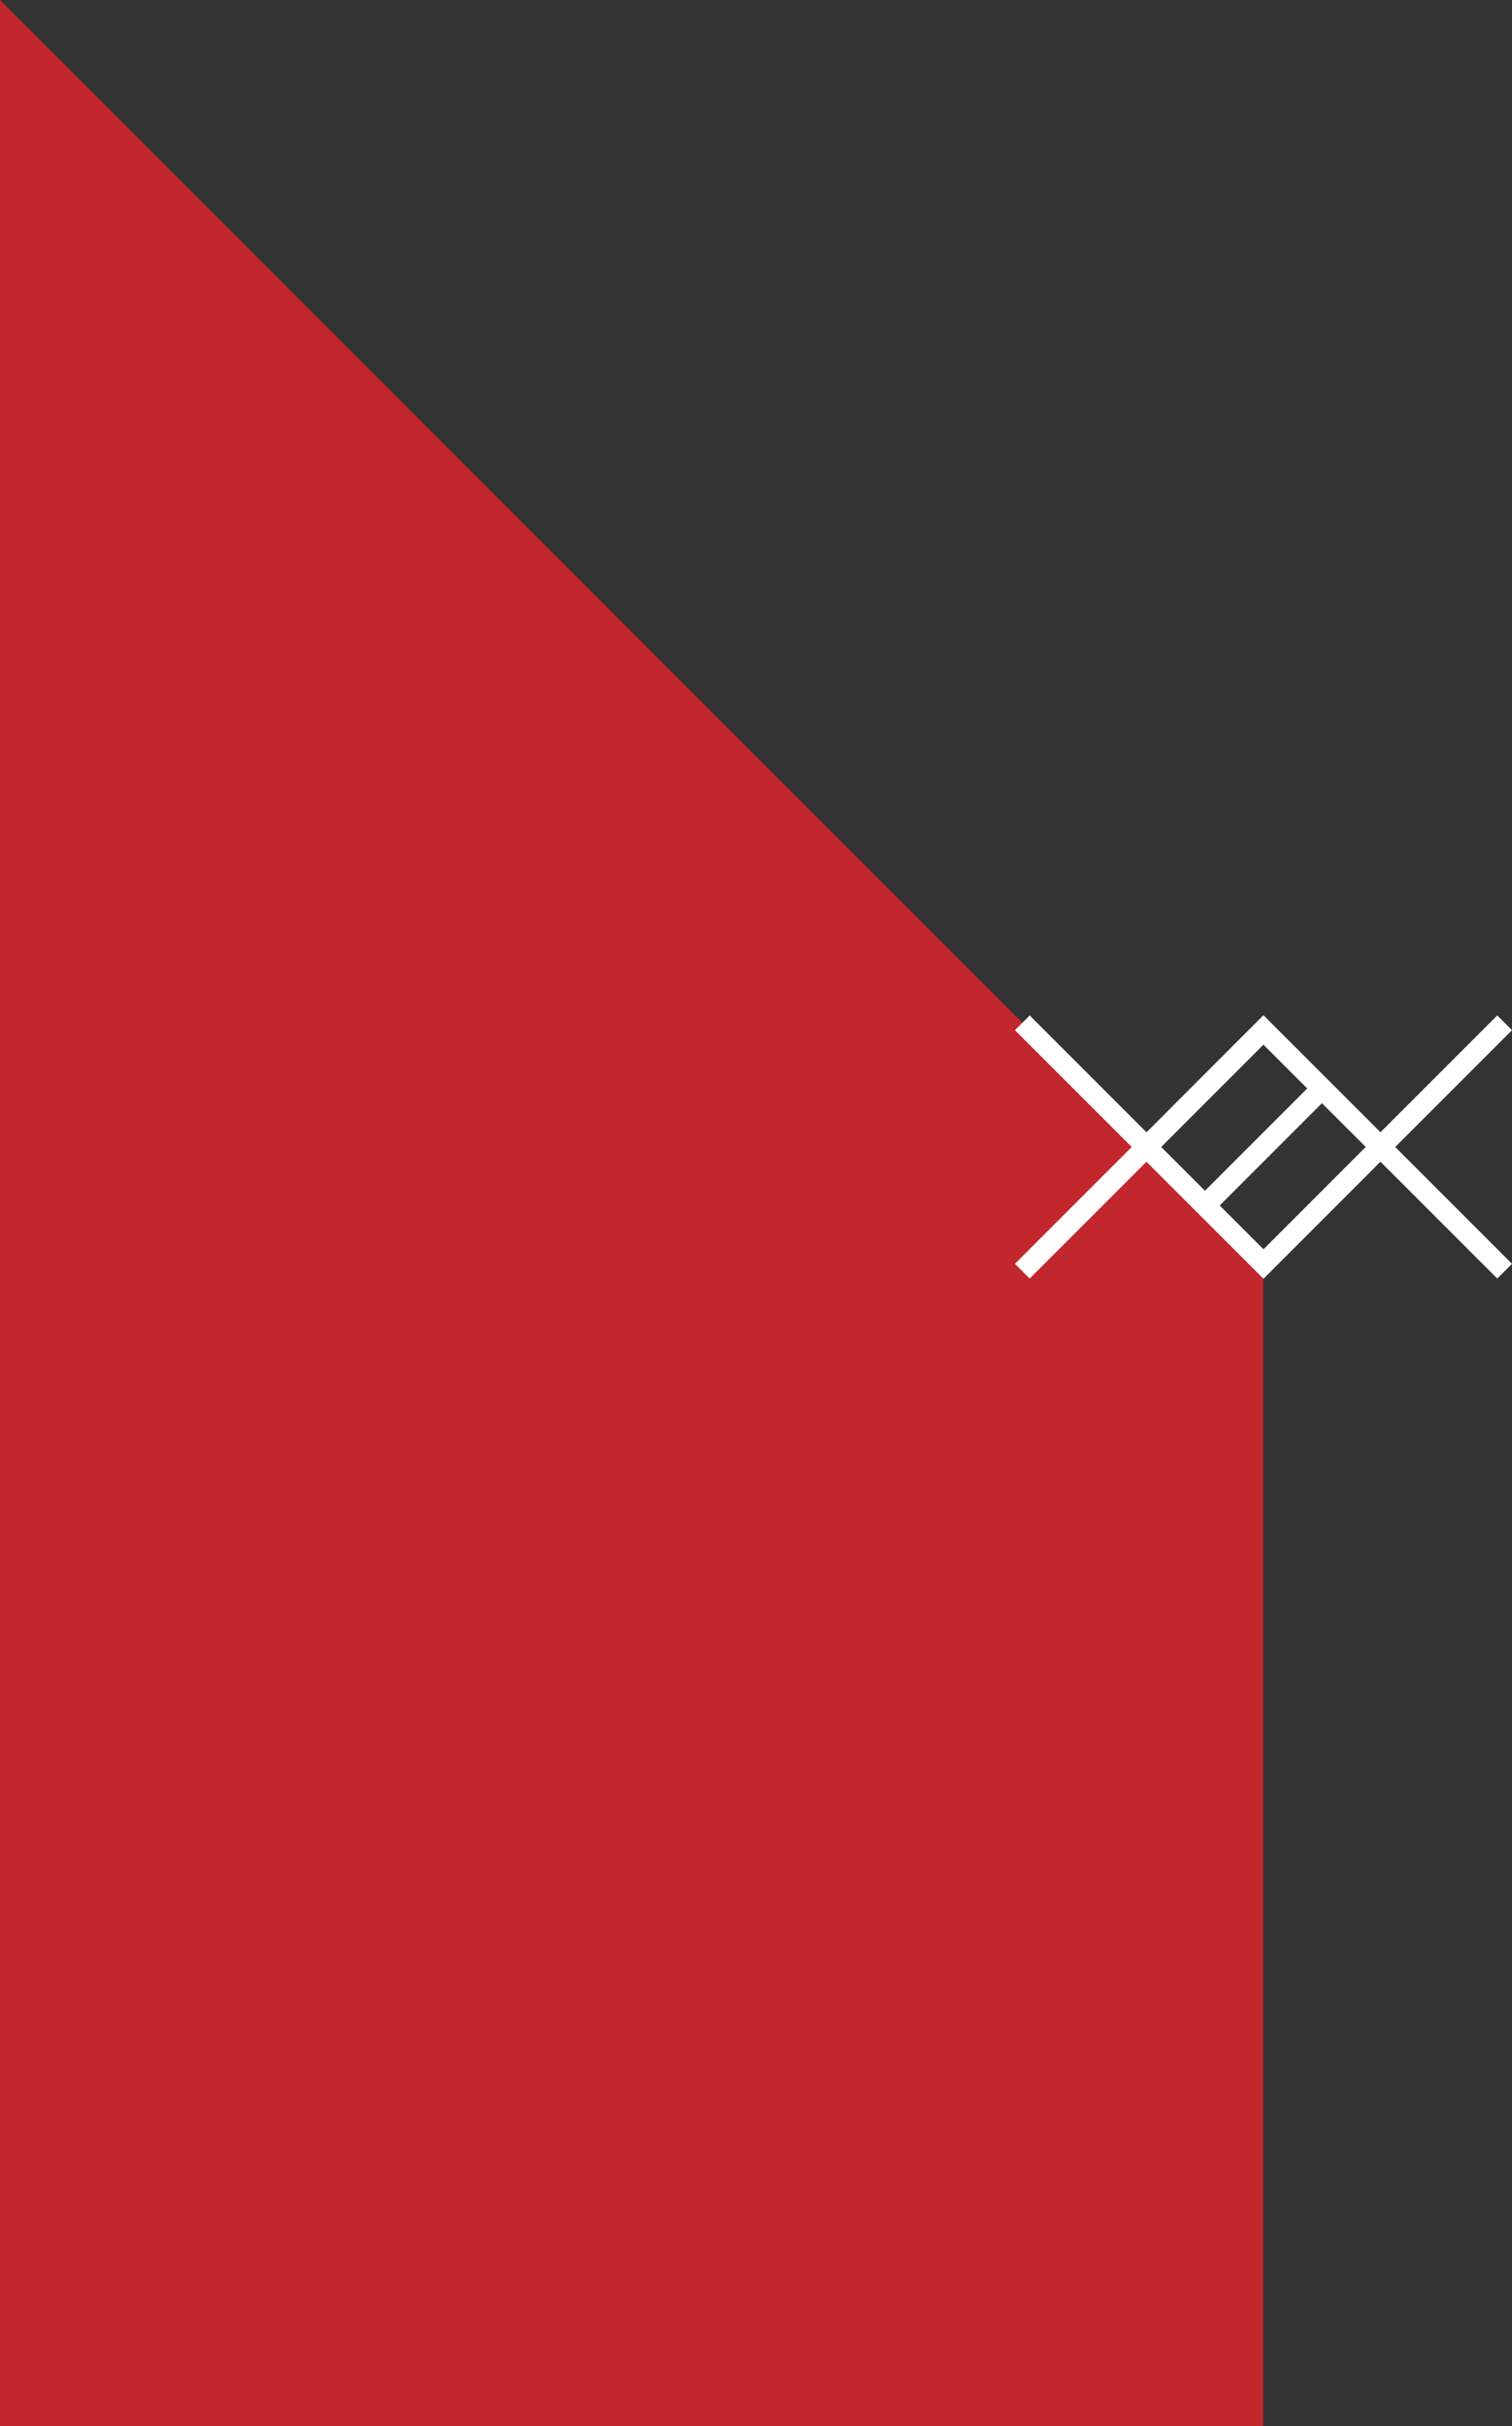 <svg xmlns="http://www.w3.org/2000/svg" viewBox="0 0 2394 3840"><rect x="0" y="0" width="2394" height="3840" fill="#333333" stroke="none"/><defs><style>.cls-1{fill:#c1272d;}.cls-2{fill:#fff;}</style></defs><title>logo_and_back</title><g id="Layer_1" data-name="Layer 1"><polygon class="cls-1" points="1816 1816 2000 2001 2000 3840 0 3840 0 0 1816 1816"/><path class="cls-2" d="M733.38,19.59l-.71-.71L547.8,203.76l-185-184.88-.35-.35L177.27,203.83-7.67,18.88l-.71.71L176.53,204.5-8.38,389.41l.71.71L177.2,205.24l185,184.88.35.35,185.16-185.3,184.94,185,.71-.71L548.47,204.5ZM362.43,20l92,91.92L269.87,296.42,178,204.57ZM270.58,297.13,455.13,112.58l91.92,91.85L362.57,389.05Z" transform="translate(1638 1611)"/><path class="cls-2" d="M362.58,413.1l-11.67-11.67L177.21,227.87-7.67,412.74-31,389.41,153.9,204.5-31,19.6-7.67-3.75l184.94,185L362.42-4.1,374.09,7.57l173.7,173.56L732.67-3.75,756,19.6,571.1,204.5,756,389.41l-23.33,23.33L547.73,227.8Zm-69.37-116,69.35,69.3,161.87-162L455.14,135.2Zm-92.64-92.57,69.29,69.24L431.79,111.87l-69.35-69.3Z" transform="translate(1638 1611)"/></g></svg>